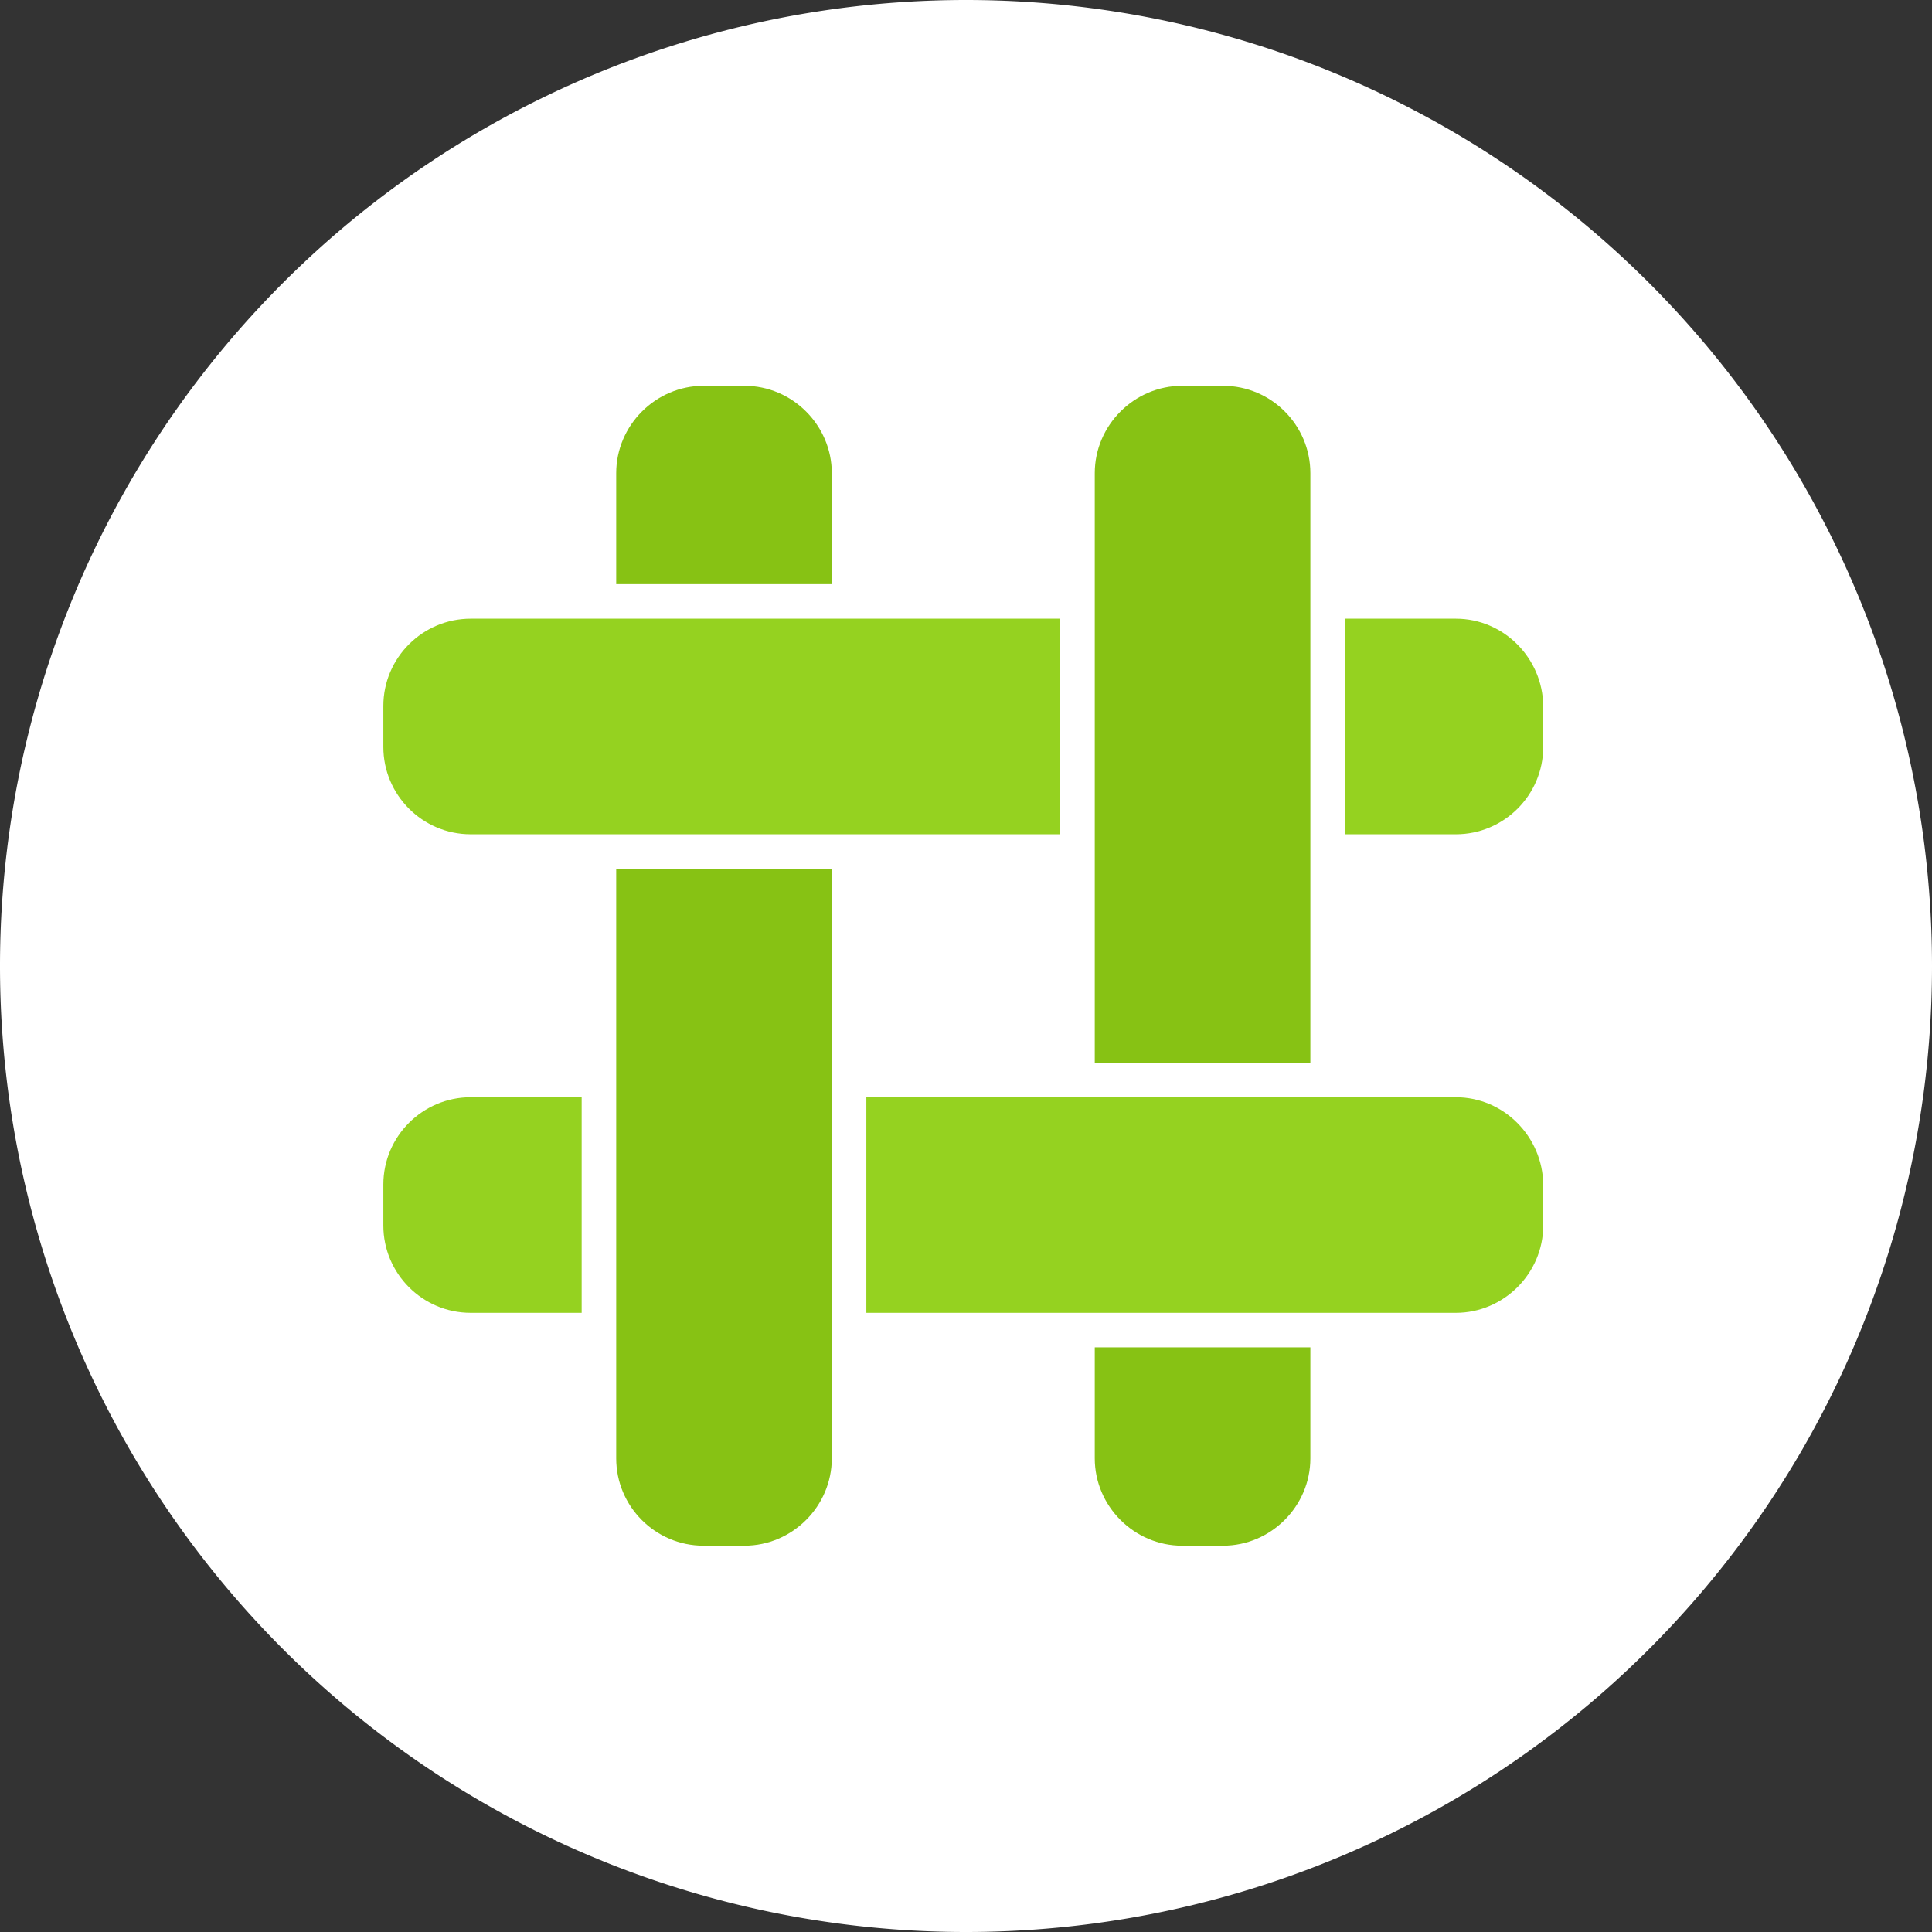 <?xml version="1.0" encoding="UTF-8" standalone="no"?>
<svg
   xmlns:dc="http://purl.org/dc/elements/1.1/"
   xmlns:cc="http://creativecommons.org/ns#"
   xmlns:rdf="http://www.w3.org/1999/02/22-rdf-syntax-ns#"
   xmlns:svg="http://www.w3.org/2000/svg"
   xmlns="http://www.w3.org/2000/svg"
   version="1.1"
   id="svg7432"
   viewBox="0 0 391.6 391.6"
   height="391.6"
   width="391.6">
  <rect x="0" y="0" width="391.6" height="391.6" fill="#333333" stroke="none"/>
  <defs
     id="defs7434" />
  <g
     transform="translate(0,-660.662)"
     id="layer1">
    <path
       id="circle6760"
       d="M 391.6,856.462 A 195.8,195.8 0 0 1 195.8,1052.262 195.8,195.8 0 0 1 0,856.462 a 195.8,195.8 0 0 1 195.8,-195.8 195.8,195.8 0 0 1 195.8,195.8 z"
       style="fill:#ffffff;stroke:none" />
    <path
       class="st2"
       d="m 124.9,836.762 0,119.5 c 0,9.7 7.9,17.7 17.7,17.7 l 8.3,0 c 9.7,0 17.7,-8 17.7,-17.7 l 0,-119.5 -43.7,0 z"
       id="path6770"
       style="fill:#87c214;stroke:none" />
    <path
       class="st2"
       d="m 168.6,779.062 0,-22.5 c 0,-9.7 -8,-17.7 -17.7,-17.7 l -8.3,0 c -9.7,0 -17.7,8 -17.7,17.7 l 0,22.5 43.7,0 z"
       id="path6772"
       style="fill:#87c214;stroke:none" />
    <path
       class="st2"
       d="m 265.6,876.062 0,-119.5 c 0,-9.7 -7.9,-17.7 -17.7,-17.7 l -8.3,0 c -9.7,0 -17.7,8 -17.7,17.7 l 0,119.5 43.7,0 z"
       id="path6780"
       style="fill:#87c214;stroke:none" />
    <path
       class="st2"
       d="m 221.9,933.762 0,22.5 c 0,9.7 8,17.7 17.7,17.7 l 8.3,0 c 9.7,0 17.7,-8 17.7,-17.7 l 0,-22.5 -43.7,0 z"
       id="path6784"
       style="fill:#87c214;stroke:none" />
    <path
       class="st4"
       d="m 117.9,883.062 -22.5,0 c -9.7,0 -17.7,7.9 -17.7,17.7 l 0,8.3 c 0,9.7 7.9,17.7 17.7,17.7 l 22.5,0 0,-43.7 z"
       id="path6792"
       style="fill:#95d220;stroke:none" />
    <path
       class="st4"
       d="m 295.1,883.062 -119.5,0 0,43.7 119.5,0 c 9.7,0 17.7,-8 17.7,-17.7 l 0,-8.3 c -0.1,-9.7 -8,-17.7 -17.7,-17.7 z"
       id="path6796"
       style="fill:#95d220;stroke:none" />
    <path
       class="st4"
       d="m 214.9,786.062 -119.5,0 c -9.7,0 -17.7,7.9 -17.7,17.7 l 0,8.3 c 0,9.7 7.9,17.7 17.7,17.7 l 119.5,0 0,-43.7 z"
       id="path6806"
       style="fill:#95d220;stroke:none" />
    <path
       class="st4"
       d="m 295.1,786.062 -22.5,0 0,43.7 22.5,0 c 9.7,0 17.7,-7.9 17.7,-17.7 l 0,-8.3 c -0.1,-9.7 -8,-17.7 -17.7,-17.7 z"
       id="path6808"
       style="fill:#95d220;stroke:none" />
  </g>
</svg>
